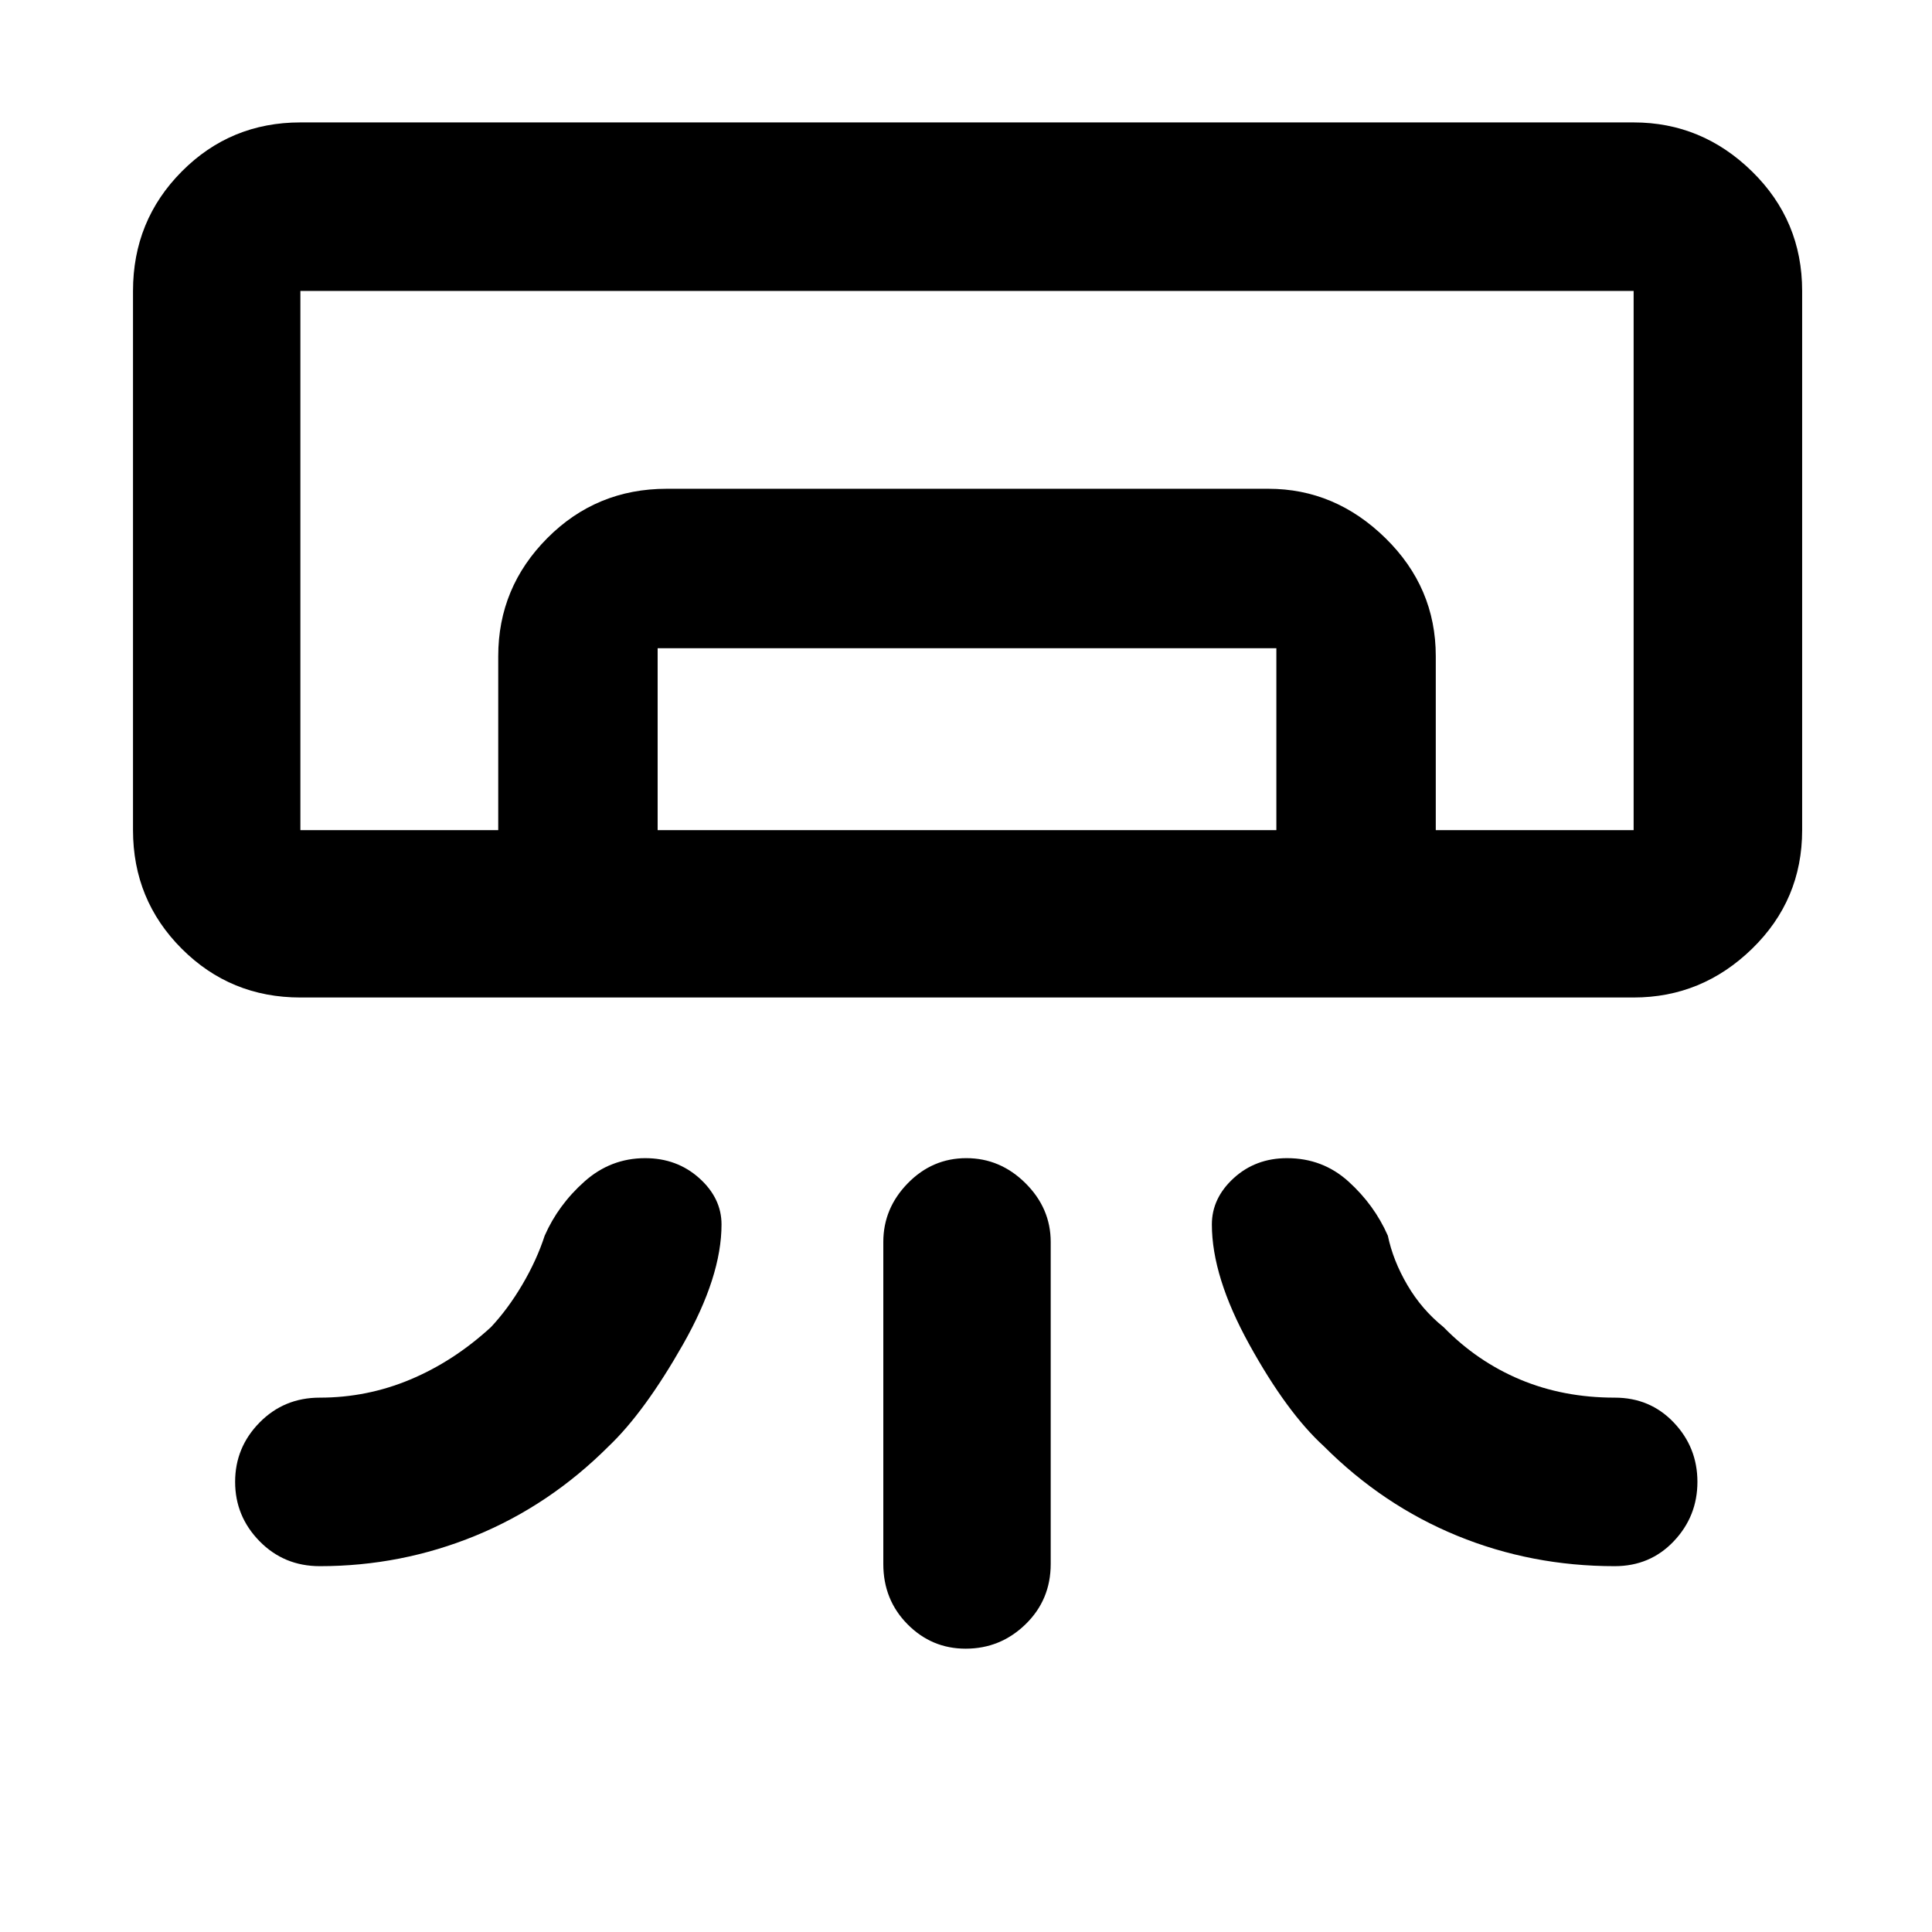 <svg xmlns="http://www.w3.org/2000/svg" height="48" viewBox="0 -960 960 960" width="48"><path d="M811.74-464.35H149.26q-34.73 0-58.95-24.22-24.22-24.22-24.22-58.95v-267.91q0-34.97 24.22-59.36 24.22-24.38 58.95-24.38h662.48q33.97 0 58.85 24.38 24.89 24.39 24.89 59.36v267.91q0 34.73-24.89 58.95-24.88 24.22-58.85 24.22ZM438.91-182.87v-160q0-16.74 12.19-29.2 12.18-12.45 29.06-12.45 16.87 0 29.4 12.45 12.53 12.46 12.53 29.2v160q0 17.79-12.48 29.94-12.48 12.15-29.79 12.15-16.88 0-28.89-12.15-12.02-12.15-12.02-29.94Zm372.83-364.65H149.26h662.48Zm-564.17 0v-86.44q0-34.14 24.38-58.65 24.39-24.52 59.35-24.52h298.96q33.14 0 58.16 24.52 25.01 24.51 25.01 58.65v86.44h-79.21v-90.39H326.78v90.39h-79.21Zm-98.31 0h662.48v-267.91H149.26v267.91Zm9.65 365.74q-17.78 0-29.93-12.39-12.15-12.38-12.15-29.51 0-17.13 12.15-29.48 12.15-12.36 29.93-12.36 23.45 0 44.94-9 21.5-9 40.06-26 8.44-8.98 15.61-21.13 7.16-12.15 11.13-24.35 6.7-15.26 19.74-26.89 13.05-11.63 30.18-11.63 15.8 0 26.87 9.92 11.08 9.93 11.08 23.03 0 25.9-19.11 59.55-19.11 33.66-36.98 50.67-29.3 29.31-66.19 44.44-36.9 15.13-77.33 15.13Zm643.44 0q17.6 0 29.34-12.39 11.75-12.38 11.75-29.51 0-17.13-11.75-29.48-11.74-12.36-29.34-12.36-25.57 0-47-9-21.44-9-38-26-10.91-8.78-18.03-20.94-7.13-12.16-9.71-24.54-6.7-15.26-19.53-26.89-12.83-11.63-30.55-11.63-15.63 0-26.5 9.92-10.86 9.93-10.86 23.03 0 25.95 18.62 59.67 18.62 33.73 37.04 50.55 29.3 29.31 66.2 44.44 36.9 15.13 78.32 15.13Z"/></svg>